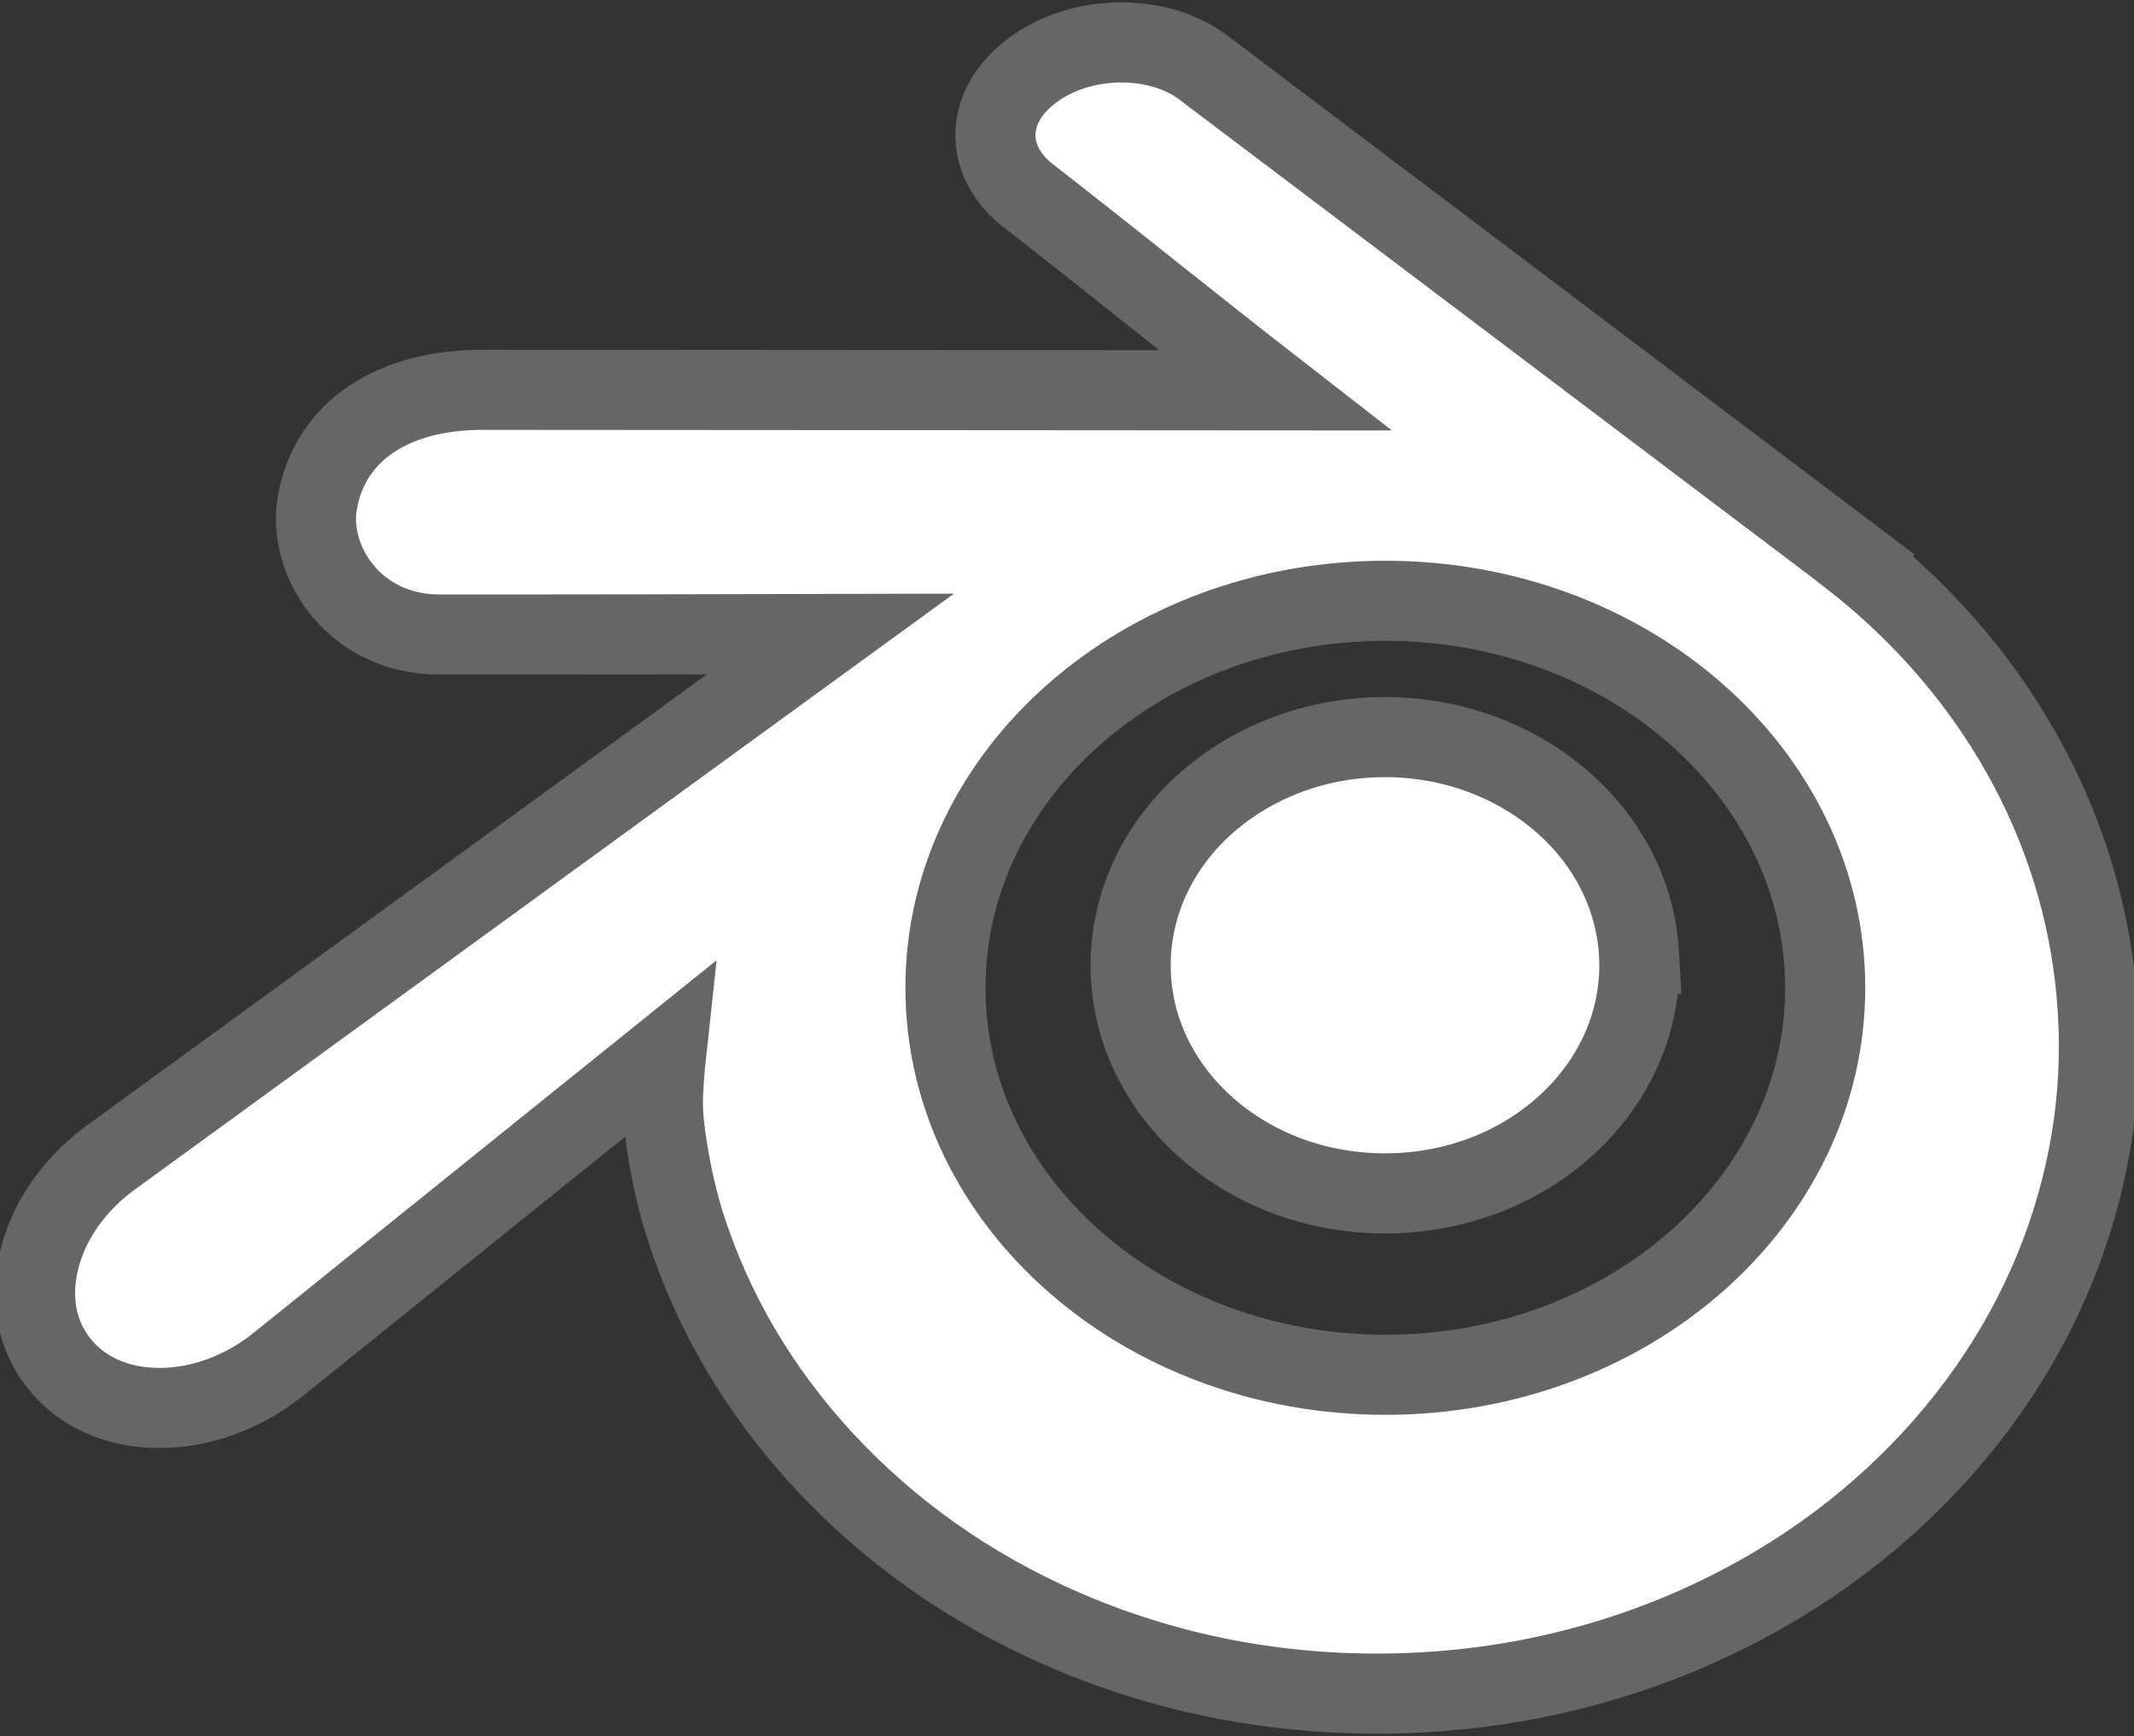 <?xml version="1.0" ?><!-- Generator: Adobe Illustrator 16.0.0, SVG Export Plug-In . SVG Version: 6.00 Build 0)  --><!DOCTYPE svg  PUBLIC '-//W3C//DTD SVG 1.1//EN'  'http://www.w3.org/Graphics/SVG/1.1/DTD/svg11.dtd'><svg enable-background="new 0.499 48.118 511.002 415.763" height="415.763px" id="Layer_1" inkscape:version="0.91 r13725" sodipodi:docname="blender-1.svg" version="1.1" viewBox="0.499 48.118 511.002 415.763" width="511.002px" x="0px" xml:space="preserve" xmlns="http://www.w3.org/2000/svg" xmlns:cc="http://creativecommons.org/ns#" xmlns:dc="http://purl.org/dc/elements/1.1/" xmlns:inkscape="http://www.inkscape.org/namespaces/inkscape" xmlns:rdf="http://www.w3.org/1999/02/22-rdf-syntax-ns#" xmlns:sodipodi="http://sodipodi.sourceforge.net/DTD/sodipodi-0.dtd" xmlns:svg="http://www.w3.org/2000/svg" y="0px"><rect x="0.499" y="48.118" width="511.002" height="415.763" fill="#333333" stroke="none"/><defs id="defs8"/><sodipodi:namedview bordercolor="#666666" borderopacity="1" gridtolerance="10" guidetolerance="10" id="namedview6" inkscape:current-layer="Layer_1" inkscape:cx="-29.014775" inkscape:cy="207.8815" inkscape:pageopacity="0" inkscape:pageshadow="2" inkscape:window-height="707" inkscape:window-maximized="1" inkscape:window-width="1366" inkscape:window-x="0" inkscape:window-y="24" inkscape:zoom="0.56763108" objecttolerance="10" pagecolor="#ffffff" showgrid="false"/><path d="m 501.653,278.486 c -2.899,-20.066 -9.966,-39.095 -21.011,-56.553 -9.632,-15.236 -21.99,-28.787 -36.742,-40.304 l 0.04,-0.036 L 289.011,64.569 c -0.129,-0.11 -0.261,-0.213 -0.349,-0.273 -5.151,-3.881 -12.125,-6.016 -19.63,-6.016 -7.515,0 -14.761,2.14 -20.395,6.028 -6.057,4.161 -9.519,9.682 -9.761,15.559 -0.221,5.483 2.438,10.759 7.509,14.872 9.971,7.737 19.92,15.643 29.882,23.558 9.668,7.685 19.631,15.599 29.545,23.304 l -189.762,-0.126 c -21.701,0 -36.478,10.022 -39.518,26.801 -1.336,7.349 1.021,15.43 6.29,21.619 5.59,6.561 13.706,10.18 22.852,10.18 l 14.466,0.01 c 19.985,0 40.057,-0.049 60.103,-0.096 l 19.116,-0.044 -172.226,125.308 -0.684,0.492 c -9.62,7.251 -15.918,17.418 -17.277,27.891 -1.03,7.934 0.852,15.185 5.445,20.975 5.474,6.903 14.02,10.7 24.067,10.7 9.87,0 19.94,-3.678 28.37,-10.375 l 93.005,-74.853 c -0.397,3.655 -0.88,9.018 -0.825,12.91 0.104,6.162 2.116,18.527 5.301,28.565 6.58,20.63 17.665,39.505 32.943,56.081 15.898,17.246 35.259,30.92 57.544,40.634 23.559,10.247 48.885,15.449 75.277,15.449 l 0.245,0 c 26.476,-0.063 51.882,-5.347 75.518,-15.712 22.321,-9.829 41.674,-23.558 57.512,-40.801 15.259,-16.661 26.328,-35.567 32.896,-56.18 3.245,-10.197 5.338,-20.753 6.205,-31.39 0.811,-10.301 0.462,-20.782 -1.022,-31.152 z m -169.424,98.878 c -58.164,0 -105.331,-41.495 -105.331,-92.684 0,-51.184 47.168,-92.678 105.331,-92.678 58.165,0 105.327,41.495 105.327,92.678 0.002,51.189 -47.162,92.684 -105.327,92.684 z m 60.742,-100.828 c 0.858,15.278 -5.347,29.464 -16.244,39.965 -11.084,10.698 -26.901,17.418 -44.587,17.418 -17.679,0 -33.498,-6.72 -44.586,-17.418 -10.892,-10.501 -17.084,-24.685 -16.231,-39.953 0.836,-14.84 8.196,-27.94 19.284,-37.215 10.902,-9.12 25.542,-14.684 41.533,-14.684 15.993,0 30.629,5.566 41.532,14.684 11.093,9.275 18.456,22.366 19.3,37.203 z" id="path4" inkscape:connector-curvature="0" style="fill:#ffffff;fill-opacity:1;stroke:#666666;stroke-width:19.182;stroke-miterlimit:4;stroke-dasharray:none;stroke-opacity:1"/></svg>